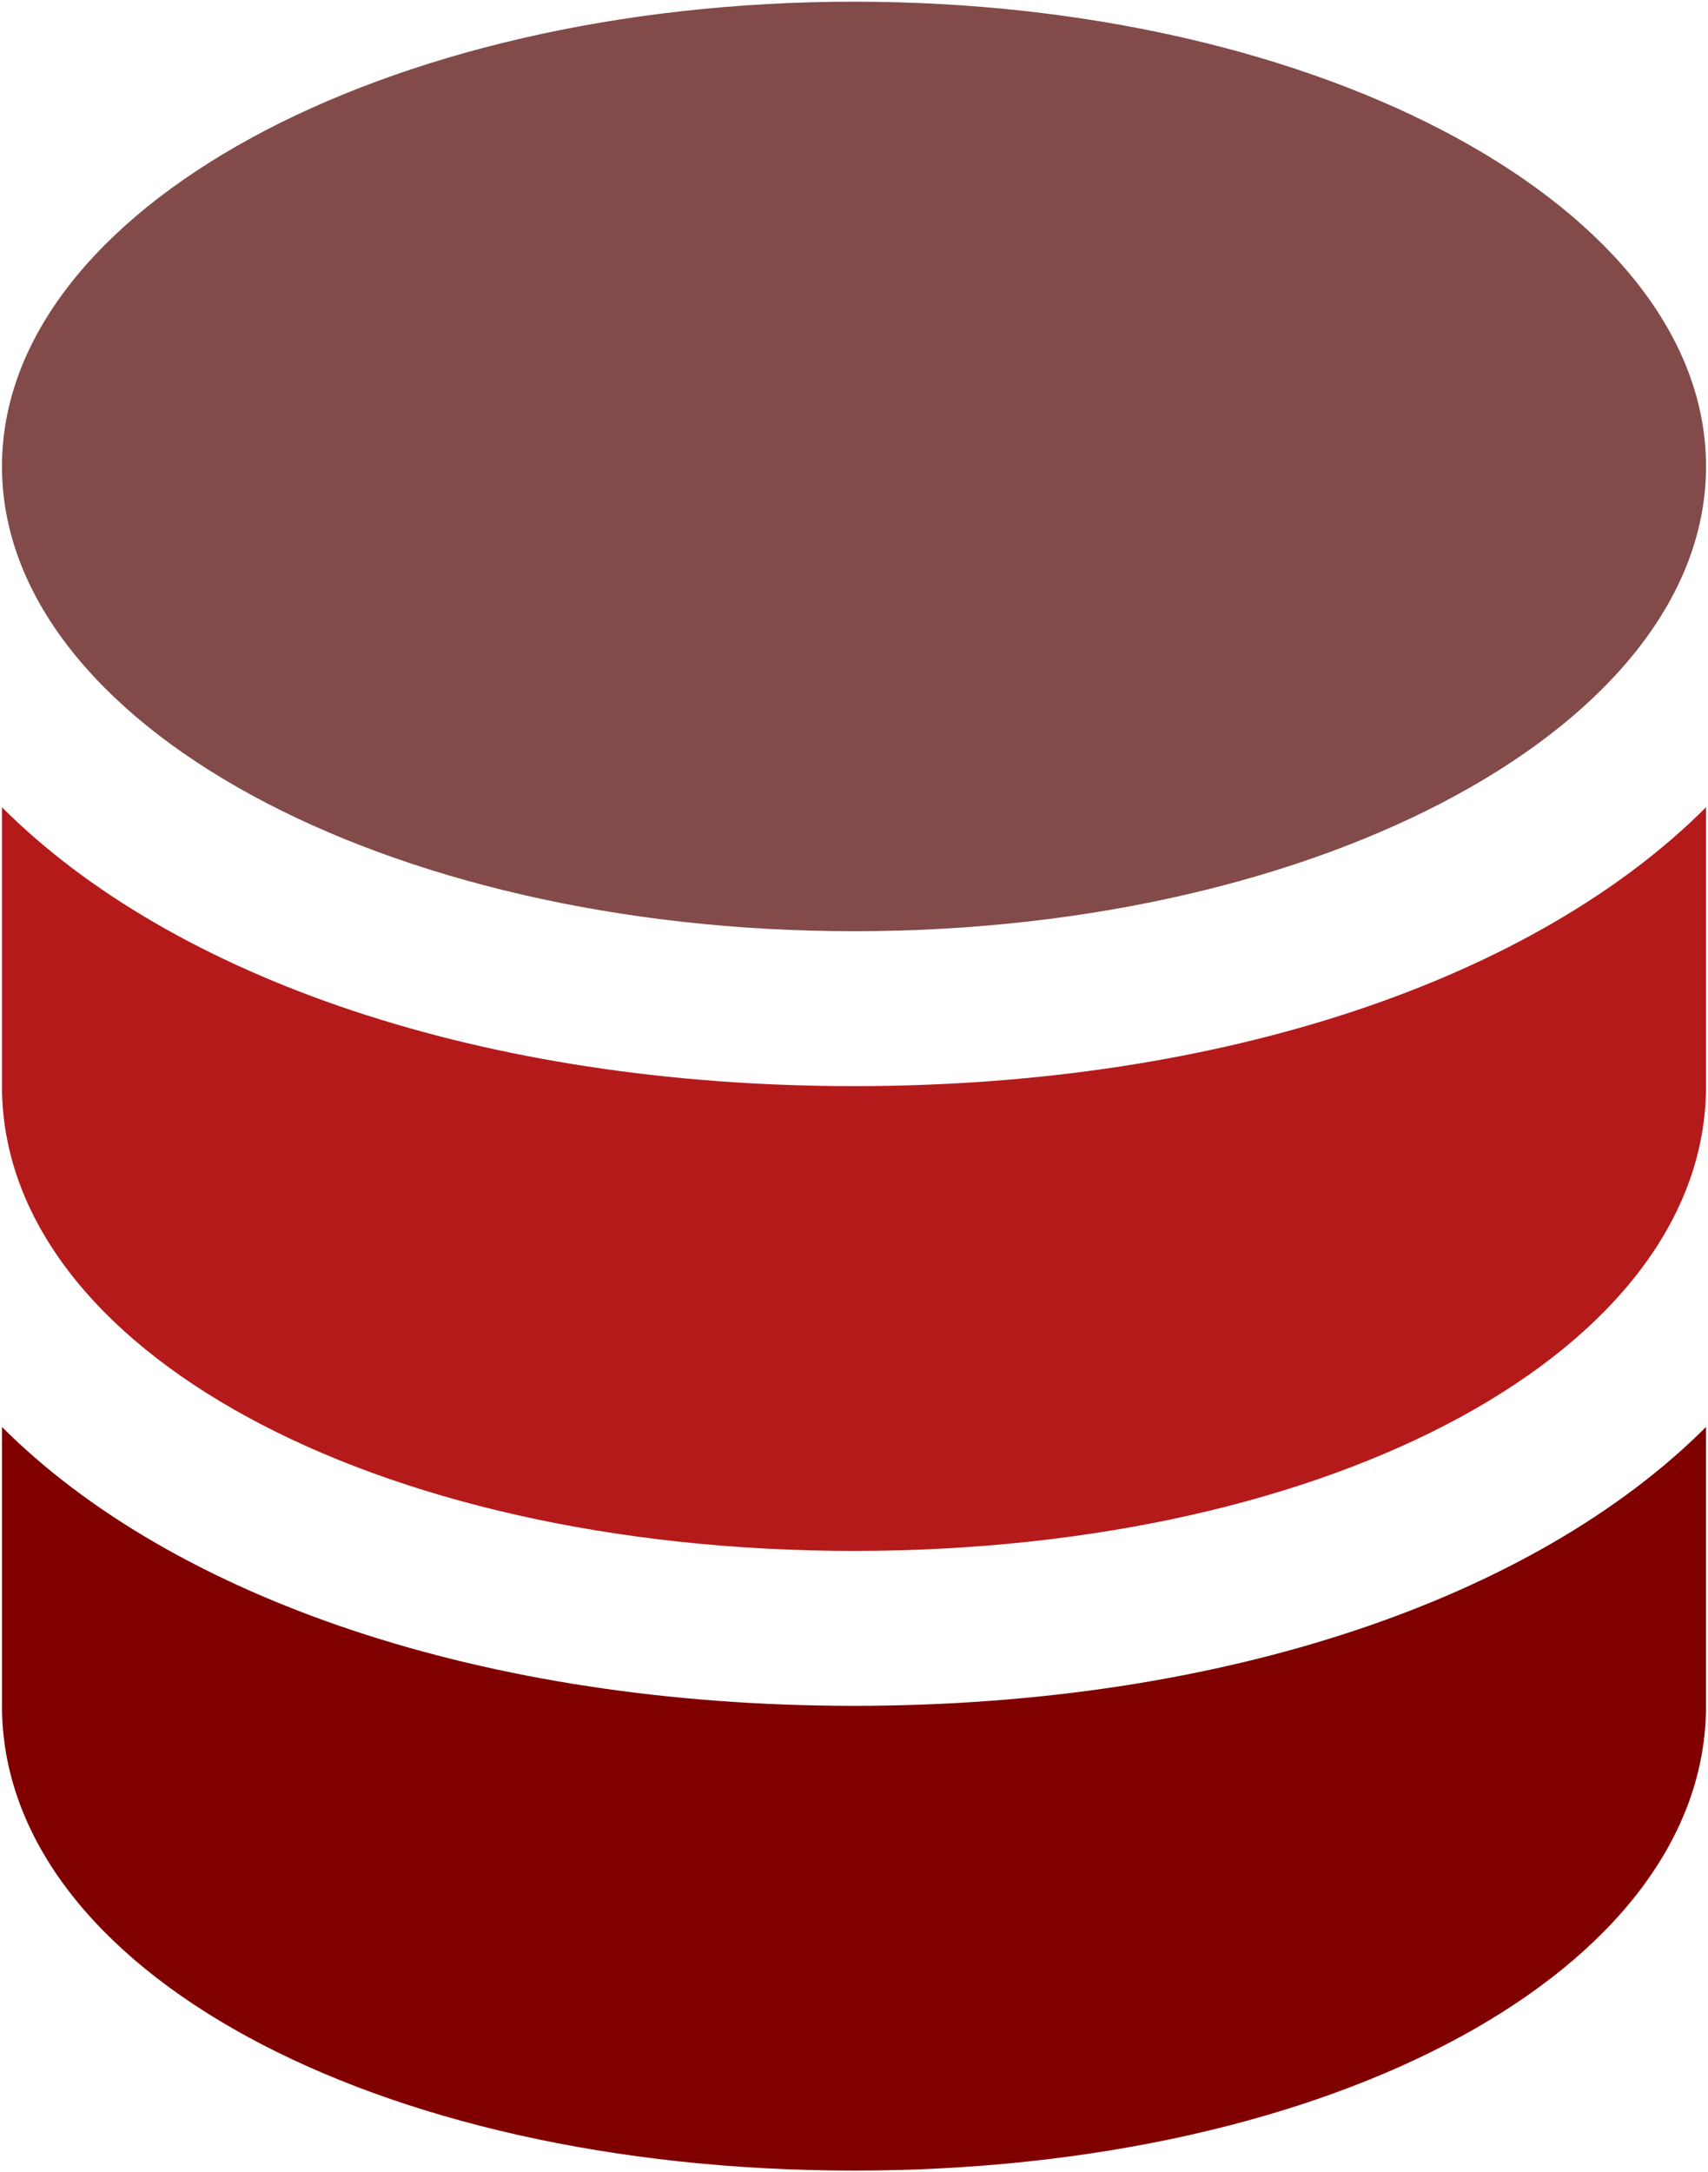 <svg width="758" height="964" viewBox="0 0 758 964" fill="none" xmlns="http://www.w3.org/2000/svg">
<g id="database">
<path id="Vector" d="M0.875 358.247V481.997C0.875 598.872 165.875 688.247 379 688.247C592.125 688.247 757.125 598.872 757.125 481.997V358.247C681.5 433.872 544 481.997 379 481.997C214 481.997 76.5 433.872 0.875 358.247Z" fill="#B51A1A"/>
<path id="Vector_2" d="M0.875 633.247V756.997C0.875 873.872 165.875 963.247 379 963.247C592.125 963.247 757.125 873.872 757.125 756.997V633.247C681.5 708.872 544 756.997 379 756.997C214 756.997 76.5 708.872 0.875 633.247Z" fill="#800000"/>
<path id="Vector_3" d="M379 413.25C587.833 413.25 757.125 320.909 757.125 207C757.125 93.091 587.833 0.75 379 0.75C170.167 0.75 0.875 93.091 0.875 207C0.875 320.909 170.167 413.25 379 413.25Z" fill="#834A4A"/>
</g>
</svg>
